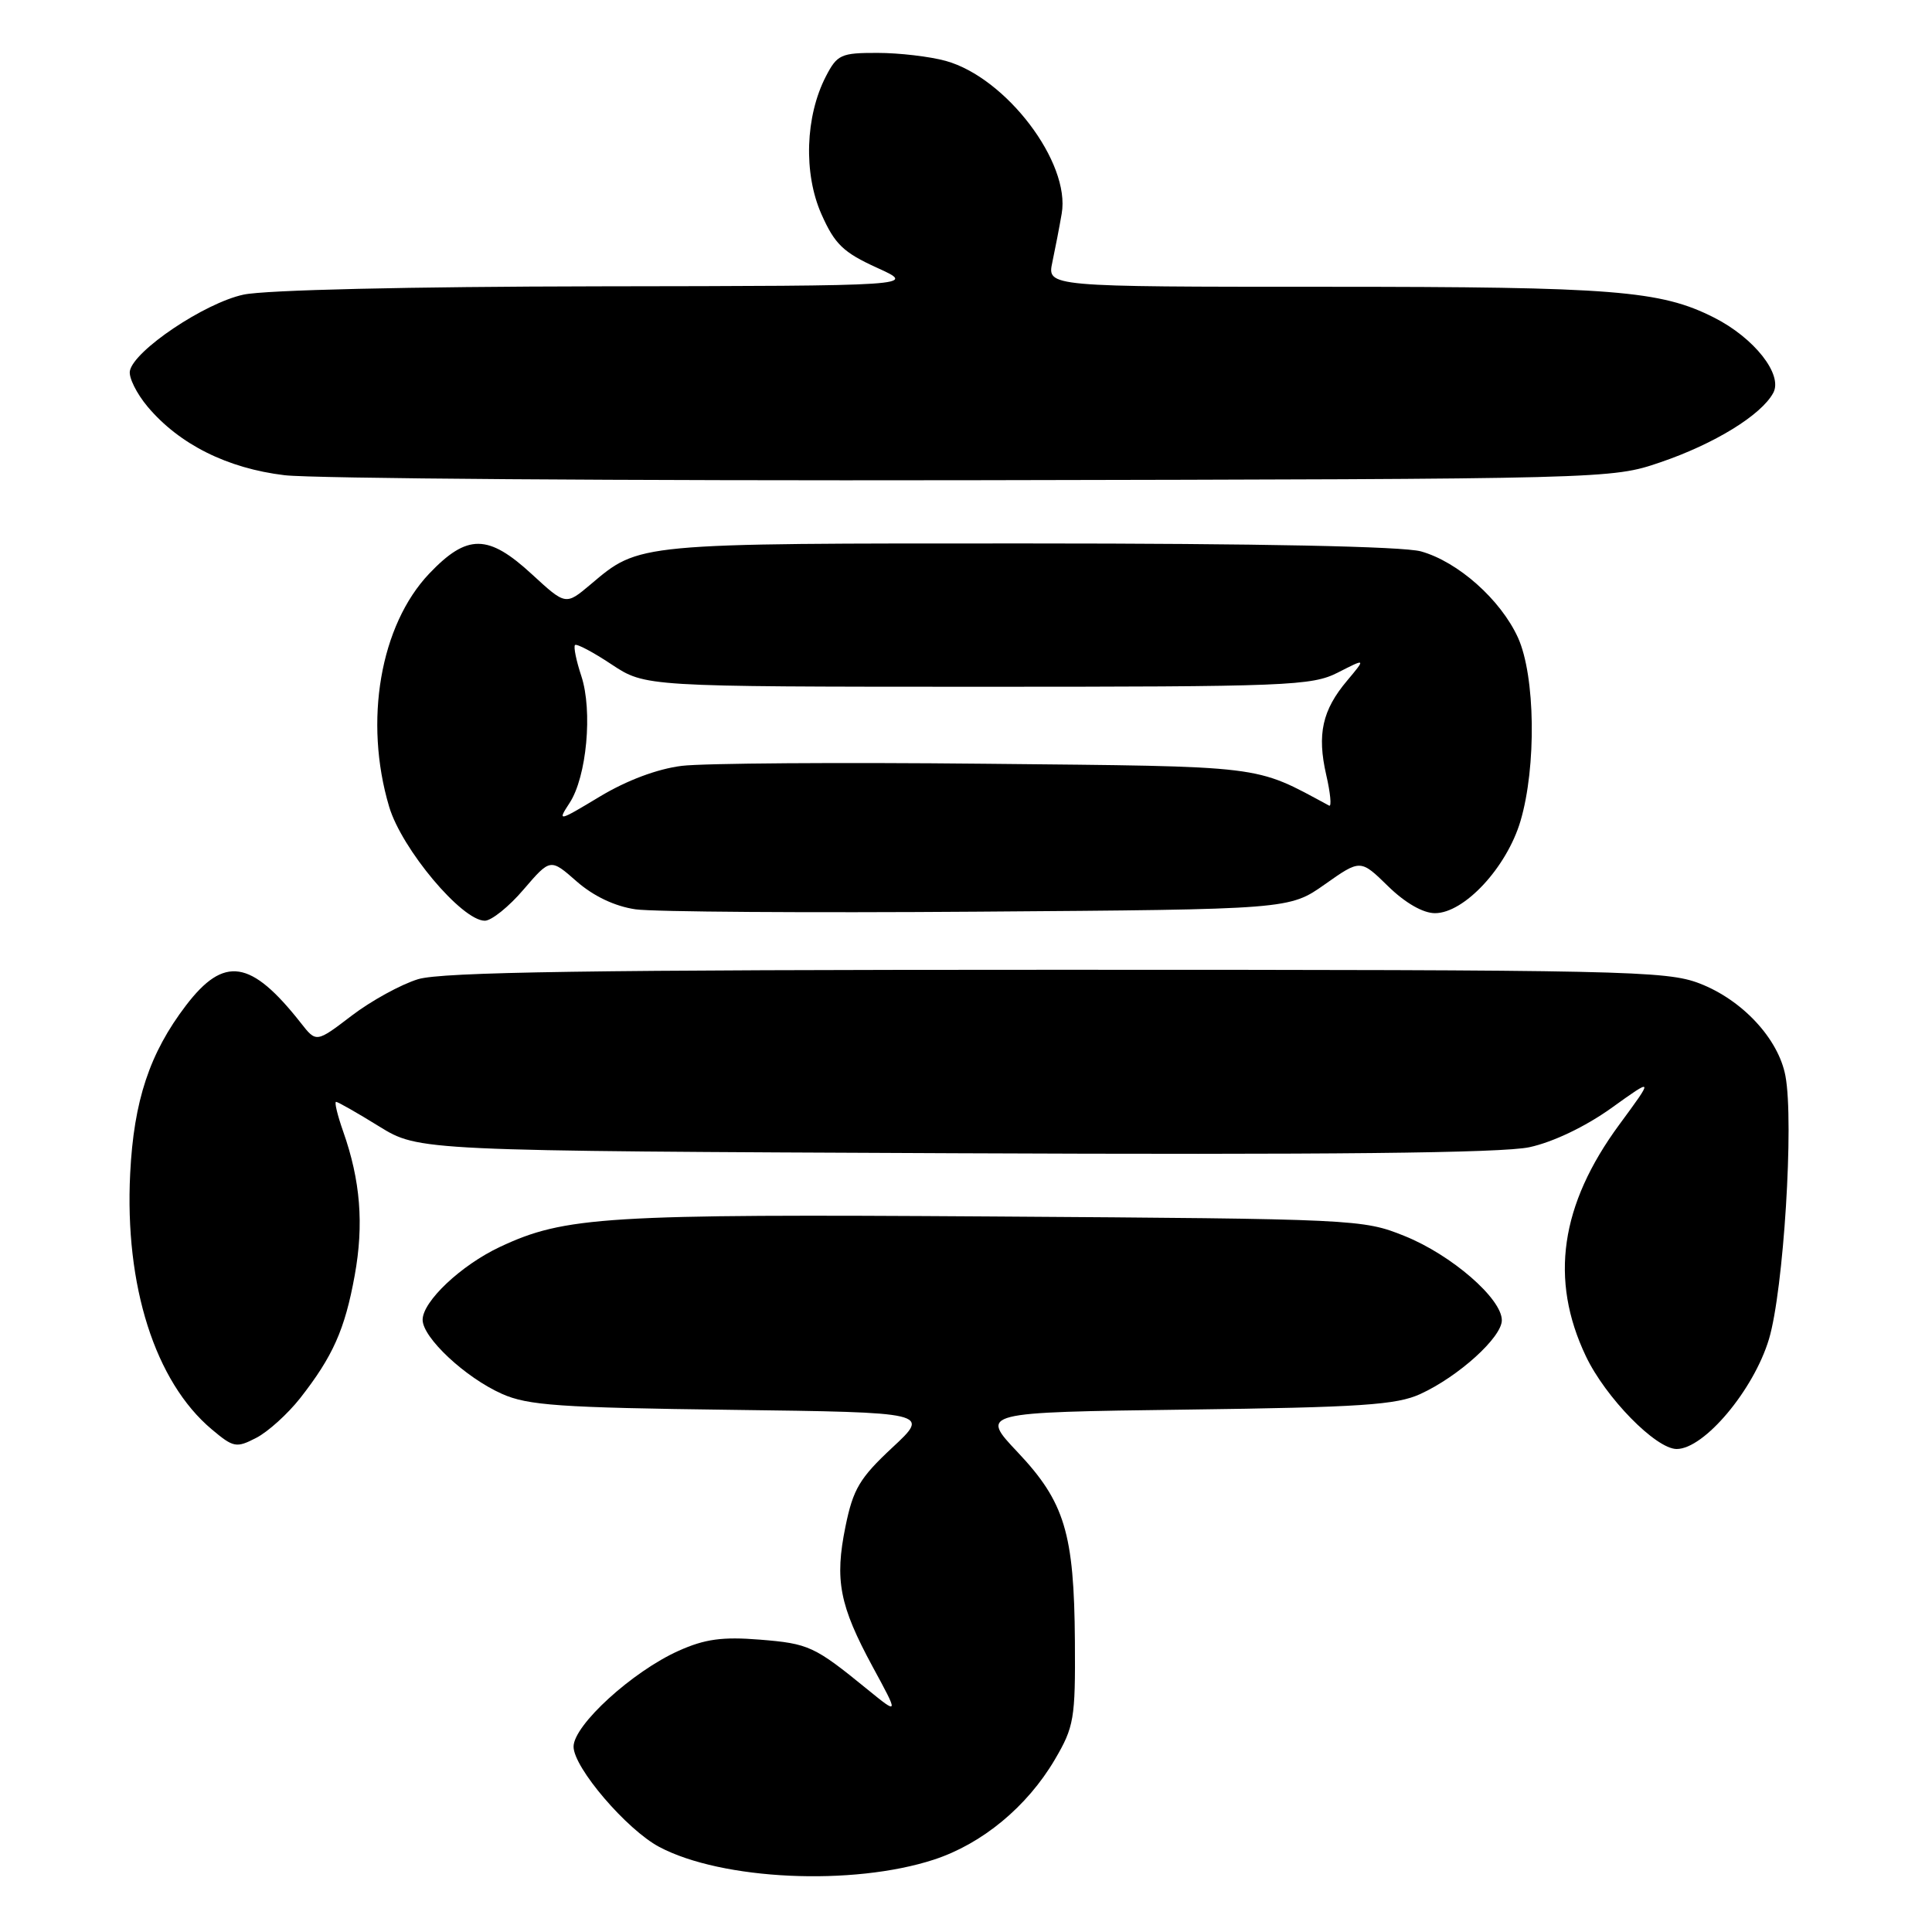 <?xml version="1.0" encoding="UTF-8" standalone="no"?>
<!DOCTYPE svg PUBLIC "-//W3C//DTD SVG 1.1//EN" "http://www.w3.org/Graphics/SVG/1.1/DTD/svg11.dtd" >
<svg xmlns="http://www.w3.org/2000/svg" xmlns:xlink="http://www.w3.org/1999/xlink" version="1.1" viewBox="0 0 256 256">
 <g >
 <path fill="currentColor"
d=" M 123.75 246.41 C 130.14 244.32 136.09 239.40 139.76 233.17 C 142.32 228.81 142.50 227.76 142.43 217.50 C 142.33 203.15 141.08 199.03 134.85 192.43 C 129.85 187.14 129.85 187.14 157.17 186.78 C 180.32 186.48 185.07 186.16 188.21 184.71 C 193.27 182.39 199.00 177.20 199.00 174.94 C 199.00 172.07 192.33 166.28 186.12 163.78 C 180.59 161.55 179.74 161.51 131.50 161.19 C 80.14 160.85 74.85 161.18 66.23 165.23 C 61.09 167.65 56.00 172.45 56.00 174.88 C 56.00 177.24 61.64 182.52 66.50 184.69 C 69.94 186.23 74.17 186.52 96.87 186.81 C 123.25 187.15 123.25 187.15 118.23 191.82 C 113.91 195.85 113.04 197.31 112.03 202.27 C 110.58 209.38 111.23 212.72 115.64 220.87 C 119.10 227.24 119.10 227.24 114.96 223.87 C 107.89 218.11 107.19 217.79 100.68 217.26 C 95.72 216.86 93.39 217.18 89.92 218.74 C 83.78 221.49 76.00 228.60 76.00 231.44 C 76.00 234.21 83.04 242.44 87.36 244.73 C 95.66 249.13 112.97 249.93 123.75 246.41 Z  M 39.76 185.28 C 44.11 179.73 45.70 176.17 47.00 169.00 C 48.23 162.23 47.76 156.40 45.47 149.92 C 44.71 147.76 44.29 146.00 44.53 146.00 C 44.77 146.00 47.34 147.46 50.23 149.25 C 55.50 152.50 55.50 152.50 126.50 152.81 C 176.08 153.03 199.06 152.79 202.66 152.01 C 205.77 151.34 210.06 149.29 213.49 146.84 C 219.16 142.77 219.16 142.77 214.57 149.01 C 206.74 159.65 205.31 169.55 210.13 179.69 C 212.74 185.19 219.41 192.00 222.17 192.00 C 225.81 192.00 232.37 184.19 234.40 177.43 C 236.33 170.97 237.73 148.70 236.58 142.57 C 235.66 137.65 230.88 132.50 225.20 130.31 C 220.80 128.62 215.37 128.50 140.00 128.50 C 78.47 128.50 58.53 128.79 55.39 129.75 C 53.14 130.44 49.18 132.61 46.60 134.58 C 41.91 138.16 41.91 138.16 39.88 135.57 C 33.25 127.14 29.70 126.60 24.64 133.23 C 19.82 139.55 17.73 145.85 17.25 155.49 C 16.50 170.37 20.55 183.08 28.05 189.39 C 30.94 191.82 31.31 191.89 33.96 190.52 C 35.51 189.72 38.12 187.36 39.76 185.28 Z  M 69.38 117.86 C 72.93 113.73 72.93 113.73 76.42 116.80 C 78.65 118.75 81.47 120.09 84.21 120.49 C 86.57 120.83 107.03 120.97 129.67 120.80 C 170.84 120.50 170.84 120.50 175.55 117.18 C 180.27 113.85 180.27 113.85 183.93 117.43 C 186.19 119.64 188.56 121.00 190.14 121.00 C 194.02 121.00 199.64 114.95 201.47 108.80 C 203.60 101.61 203.44 89.56 201.14 84.49 C 198.84 79.45 193.19 74.43 188.28 73.06 C 185.88 72.40 166.82 72.01 136.22 72.01 C 84.09 72.00 84.78 71.93 78.23 77.46 C 74.96 80.21 74.96 80.21 70.50 76.11 C 64.68 70.74 61.91 70.72 56.88 76.00 C 50.38 82.84 48.19 95.55 51.56 106.88 C 53.22 112.49 61.20 122.00 64.24 122.00 C 65.12 122.00 67.44 120.14 69.38 117.86 Z  M 220.00 61.26 C 227.17 58.82 233.40 54.99 234.97 52.05 C 236.27 49.63 232.44 44.77 227.12 42.08 C 220.03 38.49 213.85 38.00 175.83 38.00 C 138.75 38.00 138.75 38.00 139.44 34.75 C 139.82 32.96 140.38 30.07 140.68 28.31 C 141.87 21.55 133.32 10.29 125.32 8.07 C 123.22 7.49 119.15 7.01 116.28 7.01 C 111.44 7.00 110.93 7.23 109.44 10.11 C 106.70 15.41 106.45 22.97 108.84 28.37 C 110.61 32.36 111.73 33.44 116.21 35.48 C 121.50 37.88 121.50 37.88 79.30 37.94 C 54.21 37.98 35.14 38.42 32.27 39.04 C 27.12 40.14 17.73 46.45 17.21 49.15 C 17.04 50.02 18.10 52.15 19.56 53.89 C 23.76 58.88 30.12 62.06 37.72 62.97 C 41.45 63.41 82.53 63.71 129.00 63.63 C 213.36 63.47 213.51 63.47 220.00 61.26 Z  M 75.47 106.40 C 77.74 102.94 78.55 94.20 77.03 89.58 C 76.35 87.54 75.98 85.69 76.19 85.47 C 76.41 85.26 78.59 86.41 81.04 88.04 C 85.50 90.99 85.50 90.99 129.54 91.00 C 170.76 91.00 173.81 90.88 177.29 89.11 C 180.99 87.22 180.99 87.22 178.50 90.19 C 175.21 94.09 174.50 97.29 175.73 102.67 C 176.29 105.09 176.46 106.93 176.12 106.75 C 166.05 101.33 168.08 101.58 130.50 101.20 C 111.25 101.00 93.18 101.13 90.34 101.48 C 87.11 101.88 83.05 103.40 79.48 105.55 C 73.95 108.88 73.83 108.91 75.47 106.40 Z "/>
</g>
</svg>